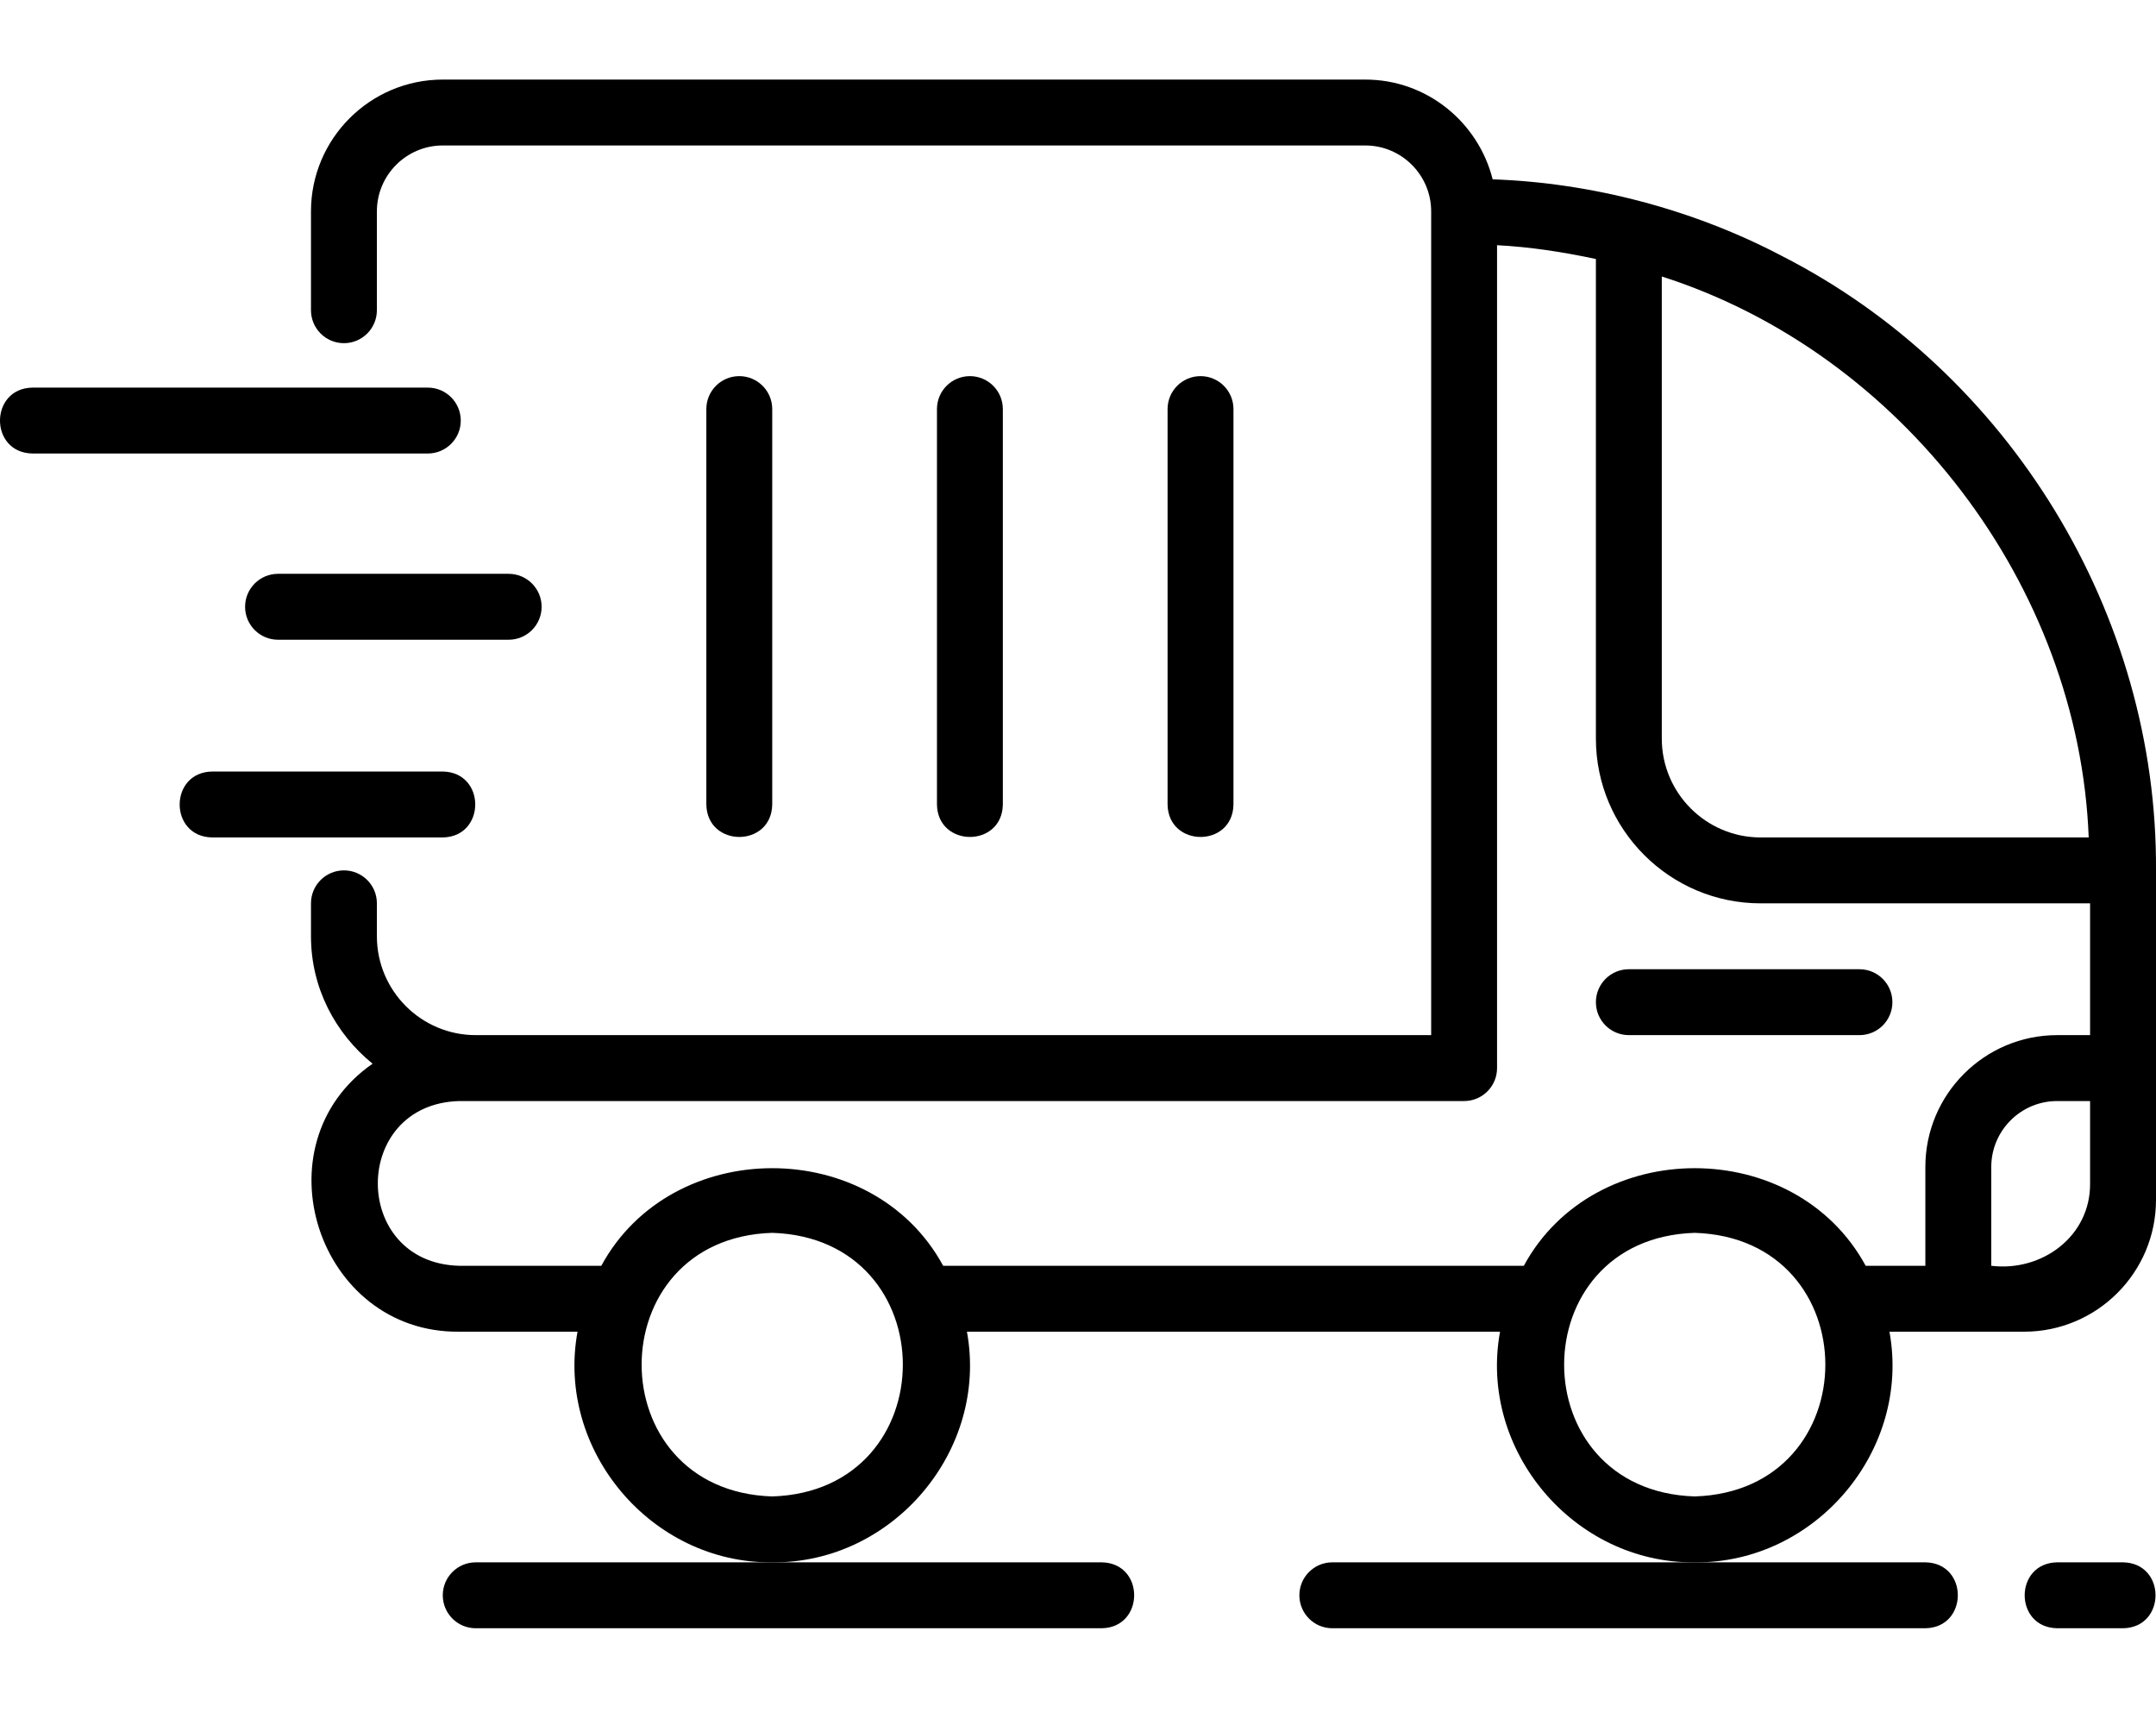 <svg width="60" height="48" viewBox="0 0 84 61" fill="none" xmlns="http://www.w3.org/2000/svg">
<path d="M69.428 6.873C66.003 5.073 62.055 4.022 58.156 3.886C57.594 1.66 55.591 0 53.193 0H17.251C14.42 0 12.116 2.303 12.116 5.135V8.985C12.116 9.694 12.691 10.269 13.4 10.269C14.109 10.269 14.684 9.694 14.684 8.985V5.135C14.684 3.719 15.835 2.567 17.251 2.567H53.193C54.608 2.567 55.76 3.719 55.76 5.135V37.225H18.534C16.411 37.225 14.684 35.498 14.684 33.374V32.091C14.684 31.381 14.109 30.807 13.4 30.807C12.691 30.807 12.116 31.381 12.116 32.091V33.374C12.116 35.385 13.065 37.16 14.516 38.338C9.981 41.491 12.379 48.839 17.893 48.778L22.501 48.778C21.655 53.404 25.385 57.81 30.087 57.763C34.788 57.81 38.52 53.404 37.673 48.778H58.443C57.597 53.404 61.327 57.81 66.029 57.763C70.73 57.81 74.461 53.404 73.615 48.778H78.865C81.696 48.778 84 46.475 84 43.644V30.807C84.061 20.833 78.301 11.402 69.428 6.873ZM30.087 55.196C23.302 54.981 23.303 45.141 30.087 44.927C36.873 45.142 36.871 54.982 30.087 55.196ZM66.029 55.196C59.243 54.981 59.245 45.141 66.029 44.927C72.814 45.142 72.813 54.982 66.029 55.196ZM81.432 43.002C81.449 45.066 79.554 46.451 77.582 46.211V42.36C77.582 40.945 78.733 39.793 80.149 39.793H81.432V43.002ZM81.432 37.225H80.149C77.318 37.225 75.014 39.528 75.014 42.36V46.211H72.689C69.936 41.14 62.12 41.142 59.369 46.211H36.747C33.995 41.14 26.178 41.142 23.427 46.211H17.893C13.666 46.102 13.659 39.908 17.893 39.793H57.043C57.752 39.793 58.327 39.218 58.327 38.509V6.452C59.624 6.52 60.908 6.719 62.178 6.99V25.673C62.178 29.211 65.057 32.091 68.596 32.091H81.432V37.225ZM68.596 29.524C66.473 29.524 64.745 27.796 64.745 25.673V7.671C74.091 10.658 81.002 19.714 81.378 29.524H68.596Z" fill="black"></path>
<path d="M62.178 35.942C62.178 36.651 62.752 37.225 63.461 37.225H72.447C73.156 37.225 73.73 36.651 73.73 35.942C73.73 35.232 73.156 34.658 72.447 34.658H63.461C62.752 34.658 62.178 35.232 62.178 35.942Z" fill="black"></path>
<path d="M9.549 20.538C9.549 21.247 10.124 21.822 10.832 21.822H19.818C20.527 21.822 21.102 21.247 21.102 20.538C21.102 19.829 20.527 19.254 19.818 19.254H10.832C10.124 19.254 9.549 19.829 9.549 20.538Z" fill="black"></path>
<path d="M8.265 29.524H17.251C18.935 29.496 18.94 26.985 17.251 26.956H8.265C6.581 26.984 6.576 29.495 8.265 29.524Z" fill="black"></path>
<path d="M48.057 28.24V12.836C48.057 12.127 47.483 11.553 46.774 11.553C46.065 11.553 45.49 12.127 45.49 12.836V28.24C45.517 29.922 48.029 29.931 48.057 28.24Z" fill="black"></path>
<path d="M39.072 28.24V12.836C39.072 12.127 38.497 11.553 37.788 11.553C37.08 11.553 36.505 12.127 36.505 12.836V28.24C36.532 29.922 39.044 29.931 39.072 28.24Z" fill="black"></path>
<path d="M30.087 28.24V12.836C30.087 12.127 29.512 11.553 28.803 11.553C28.094 11.553 27.52 12.127 27.52 12.836V28.24C27.547 29.922 30.058 29.931 30.087 28.24Z" fill="black"></path>
<path d="M1.265 14.567L16.669 14.567C17.377 14.567 17.952 13.992 17.952 13.284C17.952 12.575 17.377 12 16.669 12L1.265 12C-0.418 12.027 -0.426 14.539 1.265 14.567Z" fill="black"></path>
<path d="M42.924 60.331C44.603 60.305 44.617 57.792 42.924 57.763H18.535C17.826 57.763 17.251 58.338 17.251 59.047C17.251 59.757 17.826 60.331 18.535 60.331H42.924Z" fill="black"></path>
<path d="M75.014 60.331C76.694 60.305 76.707 57.792 75.014 57.763H51.909C51.2 57.763 50.625 58.338 50.625 59.047C50.625 59.757 51.2 60.331 51.909 60.331H75.014Z" fill="black"></path>
<path d="M82.716 60.331C84.403 60.303 84.404 57.791 82.716 57.763H80.149C78.463 57.791 78.461 60.303 80.149 60.331H82.716Z" fill="black"></path>
</svg>